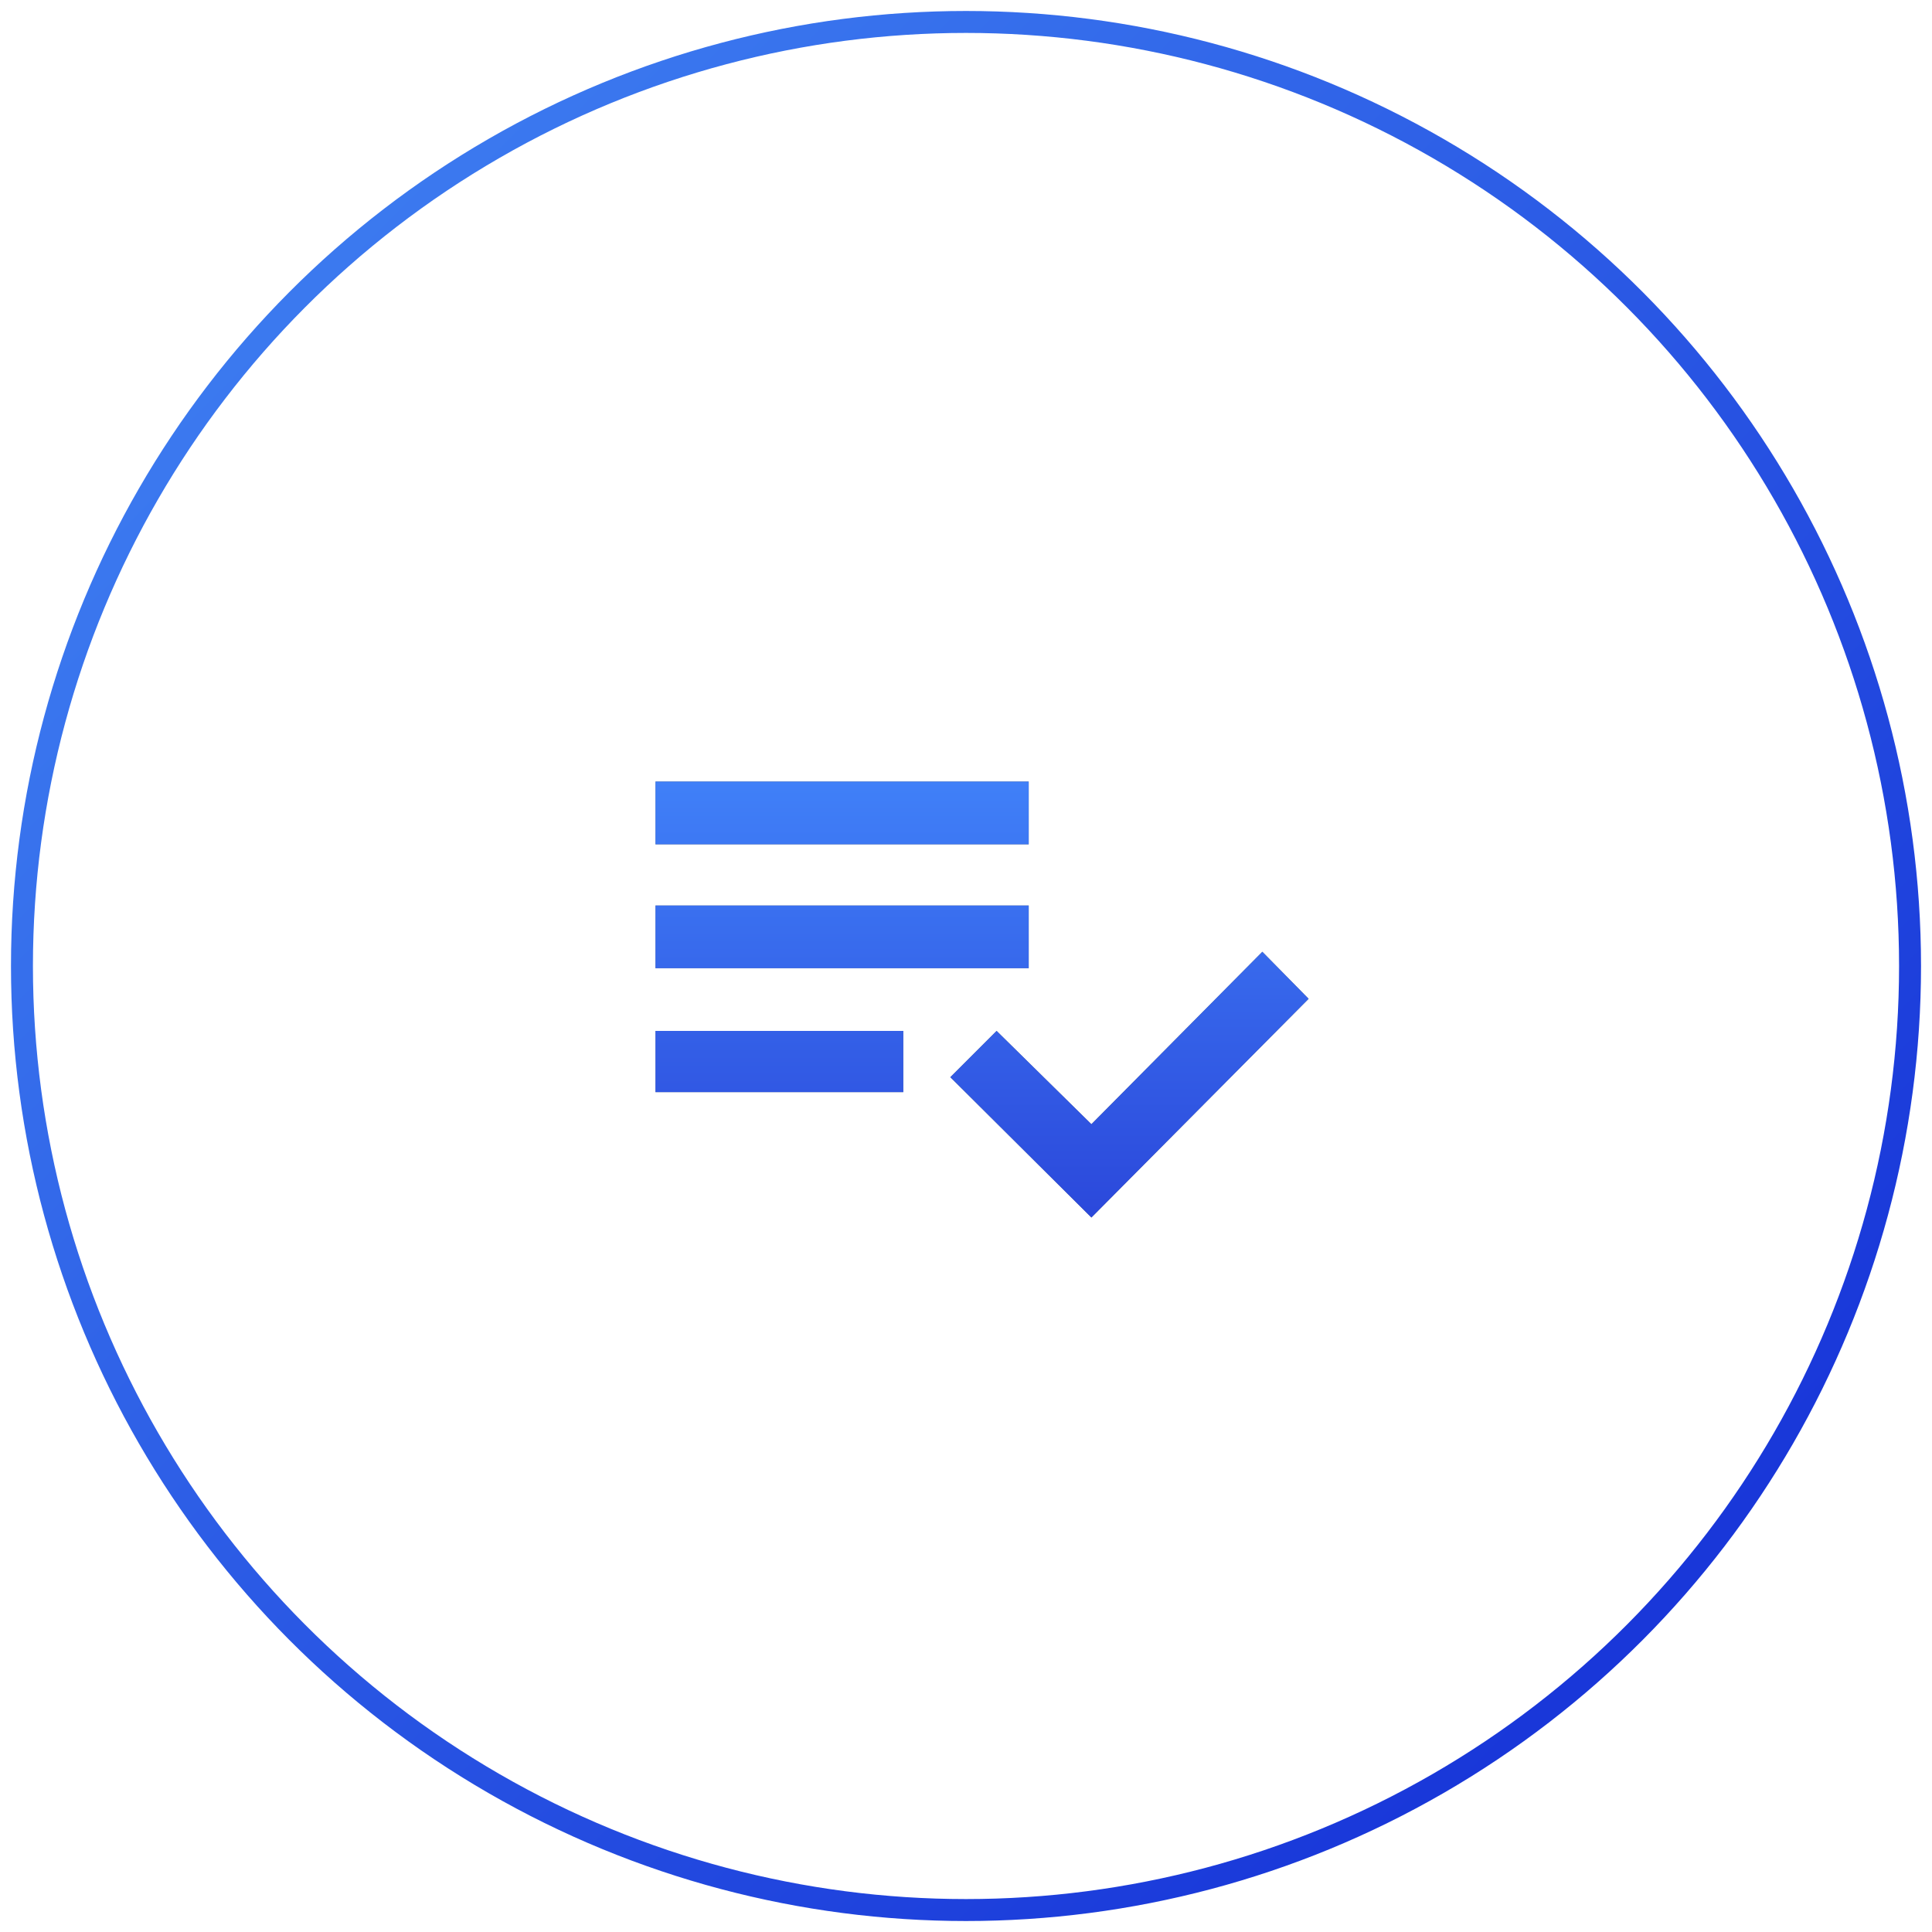 <svg xmlns="http://www.w3.org/2000/svg" xmlns:xlink="http://www.w3.org/1999/xlink" width="88" height="88" viewBox="0 0 88 88">
    <defs>
        <linearGradient id="a" x1="2.384%" x2="102%" y1="2.36%" y2="101%">
            <stop offset="0%" stop-color="#4184F3"/>
            <stop offset="100%" stop-color="#1128D4"/>
        </linearGradient>
        <linearGradient id="c" x1="50%" x2="50%" y1="0%" y2="100%">
            <stop offset="0%" stop-color="#4080F8"/>
            <stop offset="100%" stop-color="#2B48DB"/>
        </linearGradient>
        <path id="b" d="M56.498 42.352l2.108 2.142-9.894 9.962-6.426-6.392 2.108-2.108 4.318 4.25 7.786-7.854zm-27.642 6.392v-2.788h11.288v2.788H28.856zm17-14.144v2.856h-17V34.6h17zm0 5.644V43.1h-17v-2.856h17z"/>
    </defs>
    <g fill="none" fill-rule="nonzero">
        <circle cx="43" cy="43" r="43" stroke="url(#a)" transform="translate(1 1)"/>
        <g transform="translate(1 1)">
            <use fill="#757575" xlink:href="#b"/>
            <use fill="url(#c)" xlink:href="#b"/>
        </g>
    </g>
</svg>
